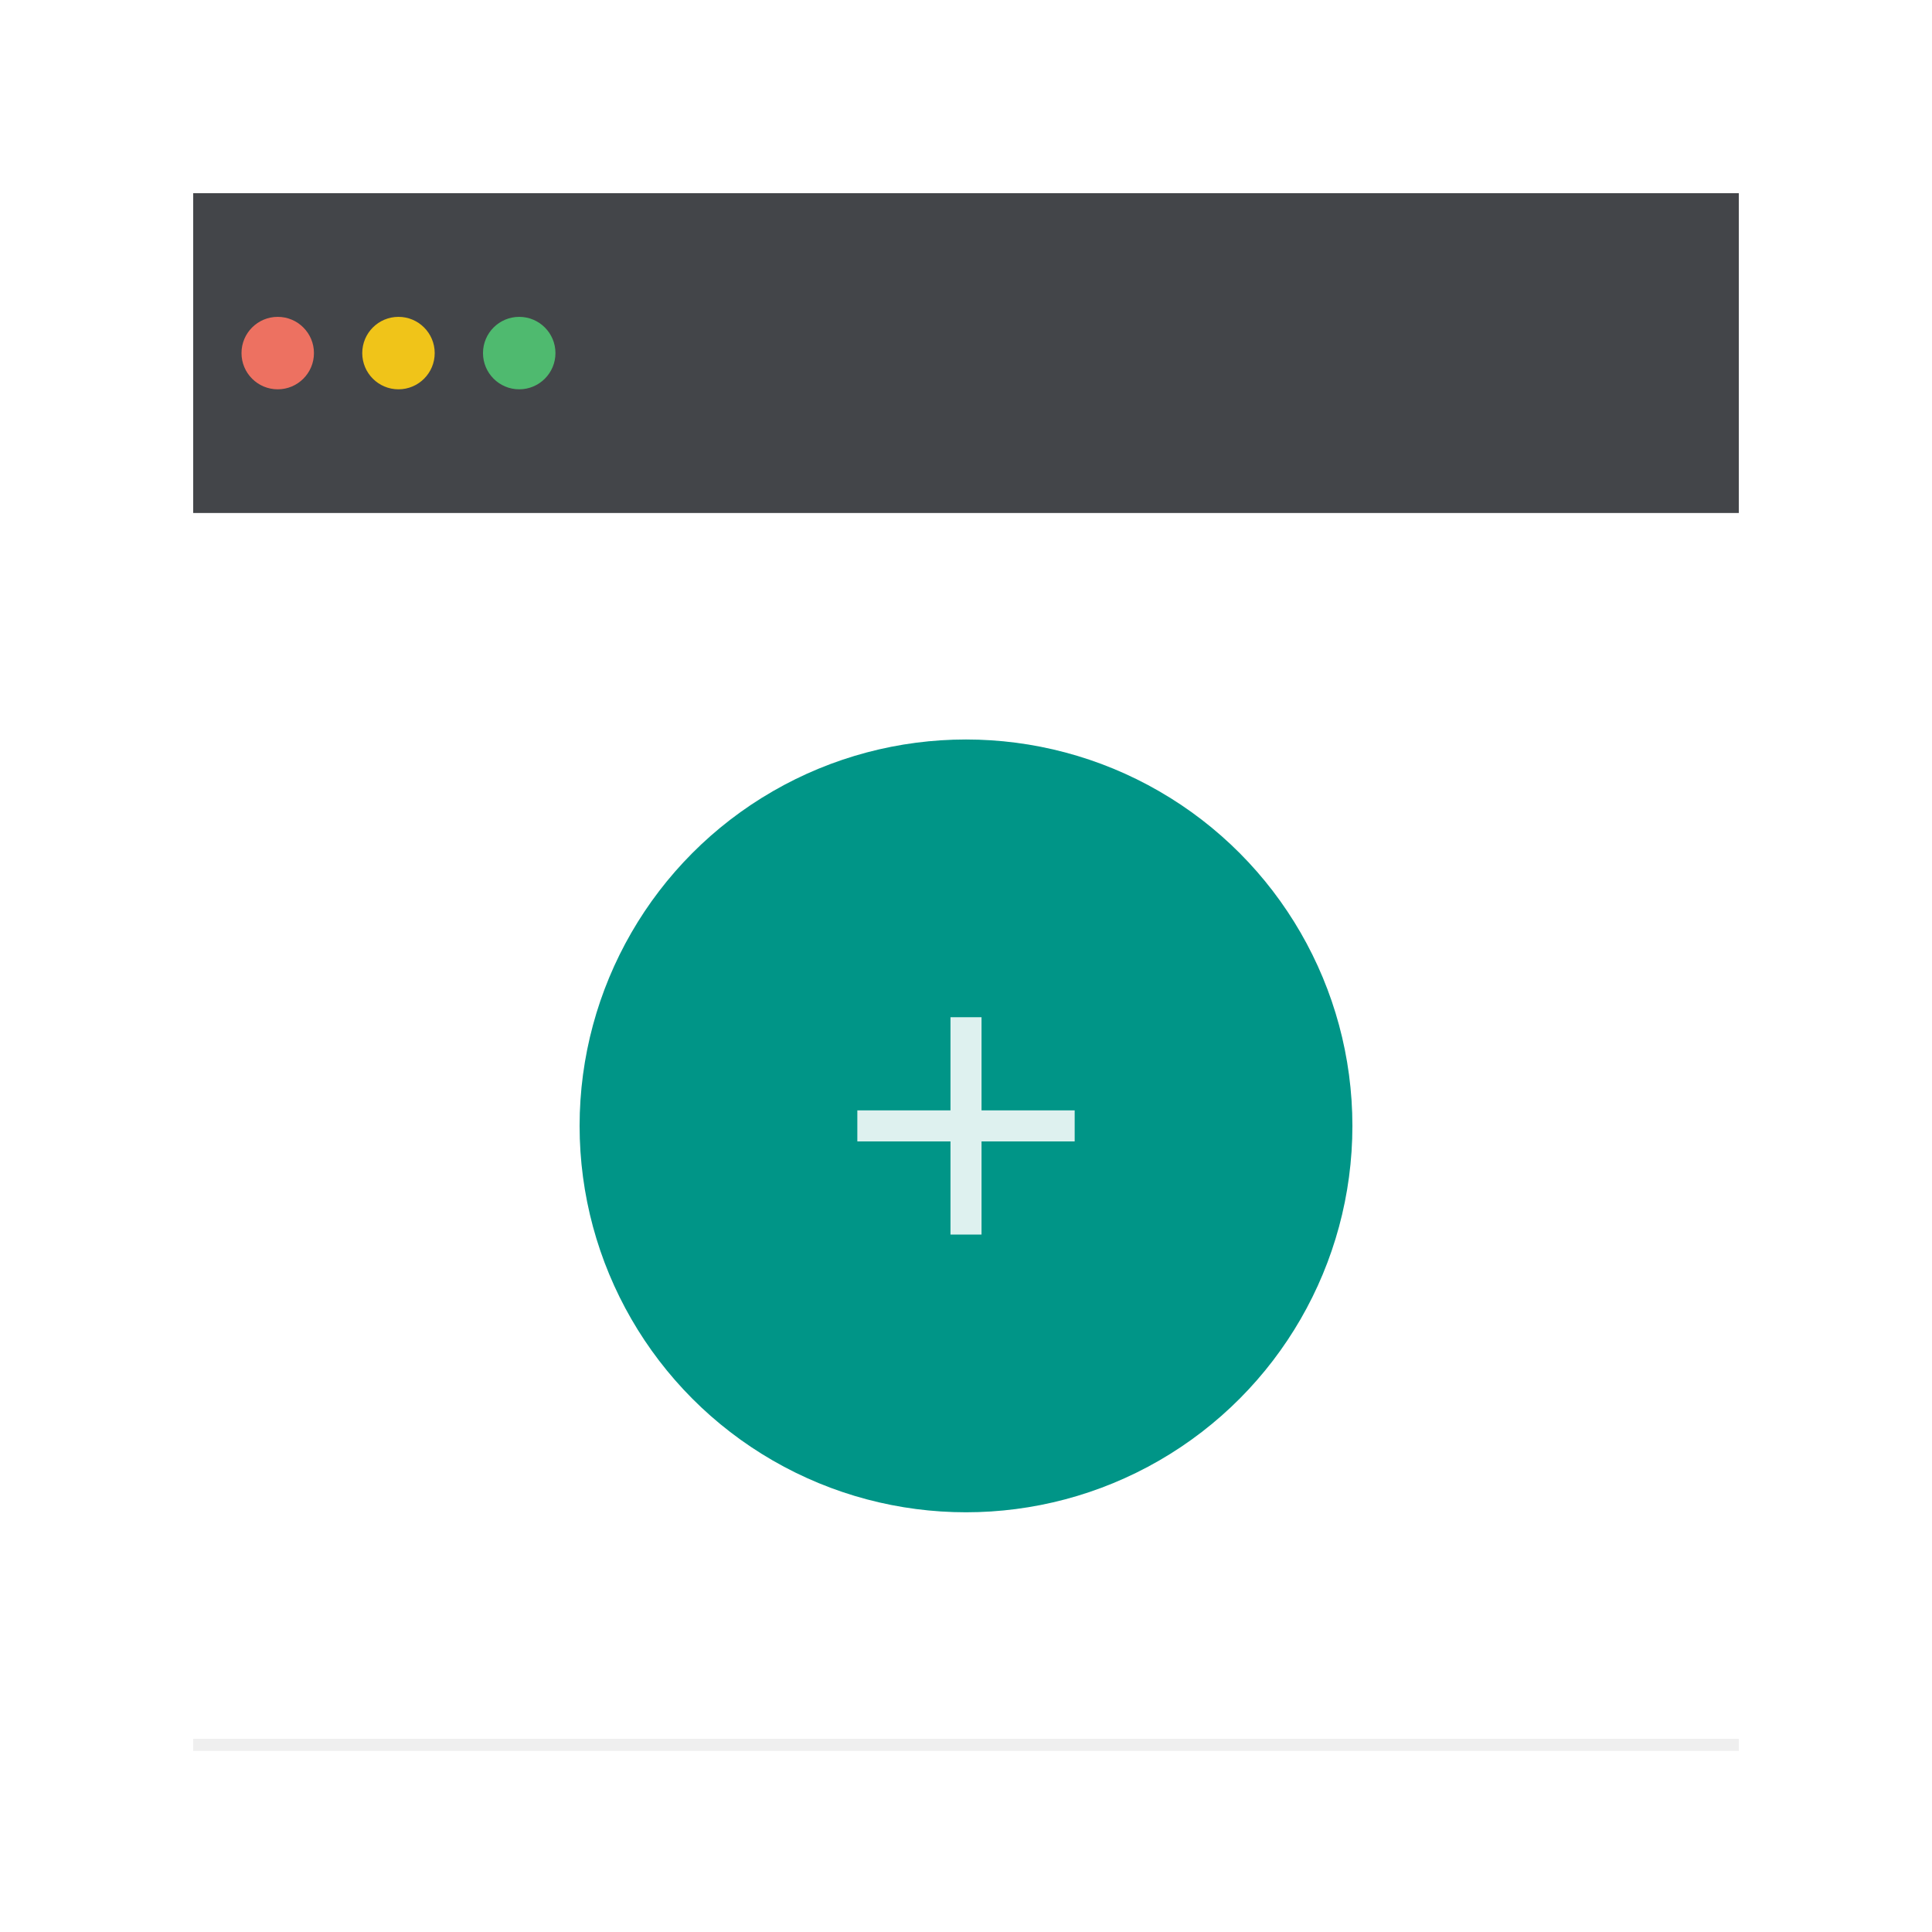 <?xml version="1.0" encoding="UTF-8" standalone="no"?>
<svg
   xmlns:dc="http://purl.org/dc/elements/1.1/"
   xmlns:cc="http://creativecommons.org/ns#"
   xmlns:rdf="http://www.w3.org/1999/02/22-rdf-syntax-ns#"
   xmlns:svg="http://www.w3.org/2000/svg"
   xmlns="http://www.w3.org/2000/svg"
   version="1.1"
   id="Capa_1"
   x="0px"
   y="0px"
   viewBox="0 0 160 160"
   xml:space="preserve"
   width="160"
   height="160"><defs
     id="defs53"><filter
       style="color-interpolation-filters:sRGB"
       id="filter4228"
       x="-0.024"
       width="1.048"
       y="-0.024"
       height="1.048"><feGaussianBlur
         stdDeviation="1.28"
         id="feGaussianBlur4230" /></filter></defs><g
     id="g21"
     transform="translate(0,102)" /><g
     id="g23"
     transform="translate(0,102)" /><g
     id="g25"
     transform="translate(0,102)" /><g
     id="g27"
     transform="translate(0,102)" /><g
     id="g29"
     transform="translate(0,102)" /><g
     id="g31"
     transform="translate(0,102)" /><g
     id="g33"
     transform="translate(0,102)" /><g
     id="g35"
     transform="translate(0,102)" /><g
     id="g37"
     transform="translate(0,102)" /><g
     id="g39"
     transform="translate(0,102)" /><g
     id="g41"
     transform="translate(0,102)" /><g
     id="g43"
     transform="translate(0,102)" /><g
     id="g45"
     transform="translate(0,102)" /><g
     id="g47"
     transform="translate(0,102)" /><g
     id="g49"
     transform="translate(0,102)" /><g
     id="layer1"
     style="display:inline" /><g
     id="g4174"><path
       id="rect4287"
       d="M 2.05e-6,0 160,0 160,160 2.05e-6,160 Z"
       style="opacity:0;fill:#000000;fill-opacity:1;fill-rule:evenodd;stroke:none;stroke-width:10;stroke-linecap:round;stroke-linejoin:miter;stroke-miterlimit:4;stroke-dasharray:none;stroke-dashoffset:0;stroke-opacity:1" /><path
       id="rect3-3"
       d="m 16,17 128,0 0,128 -128,0 z"
       style="opacity:0.25;fill:#000000;fill-opacity:1;filter:url(#filter4228)" /><path
       id="rect3"
       d="m 16,42.483 128,0 0,101.517 L 16,144 Z"
       style="fill:#ffffff;fill-opacity:1" /><g
       id="g4295"><rect
         y="16"
         x="16"
         style="fill:#434549;fill-opacity:1"
         width="128"
         height="26.483"
         id="rect5" /><g
         id="g4275"><circle
           id="circle7"
           r="3"
           cy="29.241"
           cx="23"
           style="fill:#ed7161" /><circle
           id="circle9"
           r="3"
           cy="29.241"
           cx="33"
           style="fill:#f0c419" /><circle
           id="circle11"
           r="3"
           cy="29.241"
           cx="43"
           style="fill:#4fba6f" /></g></g><circle
       id="circle17"
       r="32"
       cy="93.241"
       cx="80"
       style="opacity:1;fill:#009587;fill-opacity:1" /><path
       style="opacity:0.87;fill:#ffffff;fill-opacity:1"
       id="path4229"
       d="m 89,94.527 -7.714,0 0,7.714 -2.571,0 0,-7.714 -7.714,0 0,-2.571 7.714,0 0,-7.714 2.571,0 0,7.714 7.714,0 0,2.571 z" /></g></svg>